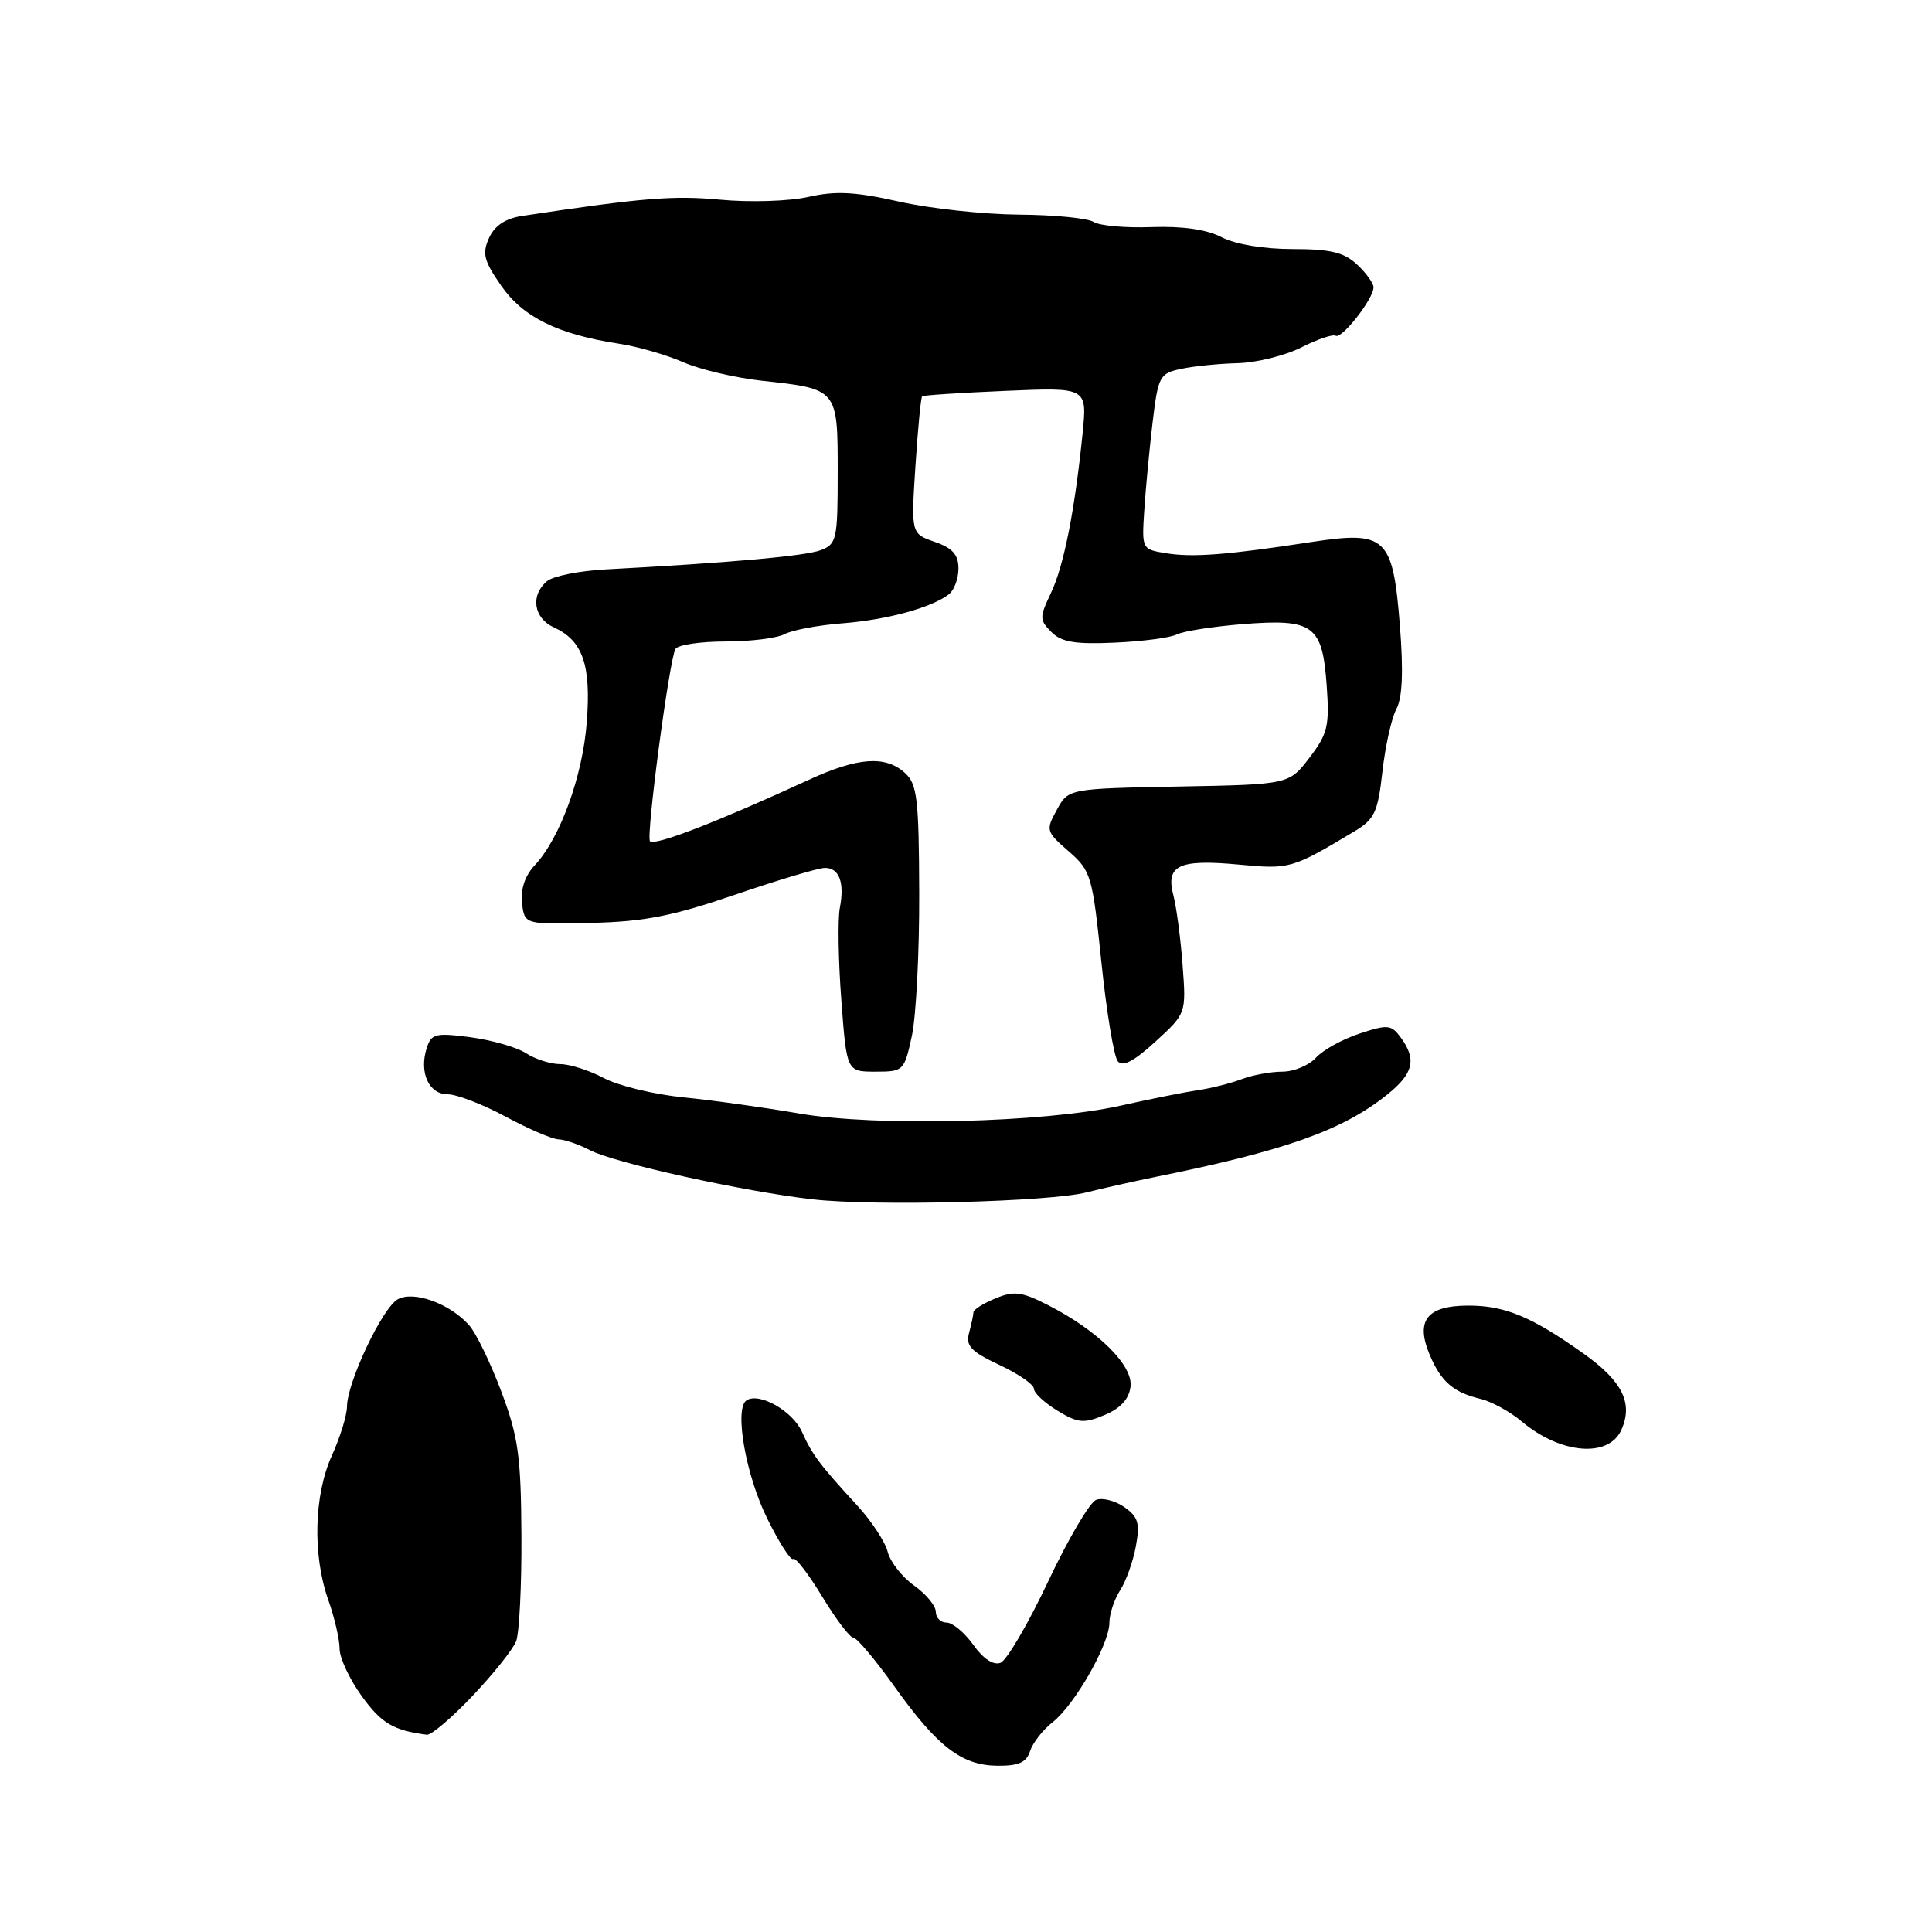 <?xml version="1.0" encoding="UTF-8" standalone="no"?>
<!DOCTYPE svg PUBLIC "-//W3C//DTD SVG 1.1//EN" "http://www.w3.org/Graphics/SVG/1.1/DTD/svg11.dtd" >
<svg xmlns="http://www.w3.org/2000/svg" xmlns:xlink="http://www.w3.org/1999/xlink" version="1.1" viewBox="0 0 256 256">
 <g >
 <path fill="currentColor"
d=" M 136.49 232.03 C 136.84 230.94 138.18 229.21 139.49 228.19 C 142.42 225.88 147.00 217.85 147.00 215.02 C 147.00 213.87 147.64 211.93 148.43 210.71 C 149.21 209.50 150.15 206.87 150.51 204.87 C 151.07 201.83 150.82 200.99 148.97 199.69 C 147.76 198.85 146.08 198.42 145.24 198.74 C 144.40 199.06 141.54 203.92 138.89 209.54 C 136.24 215.16 133.39 220.02 132.57 220.33 C 131.63 220.69 130.28 219.80 128.97 217.95 C 127.81 216.33 126.22 215.00 125.43 215.00 C 124.64 215.00 124.00 214.36 124.00 213.57 C 124.00 212.78 122.70 211.21 121.11 210.08 C 119.52 208.95 117.95 206.94 117.62 205.62 C 117.29 204.30 115.48 201.55 113.61 199.51 C 108.61 194.07 107.63 192.77 106.26 189.72 C 105.03 186.98 100.65 184.48 98.94 185.54 C 97.25 186.58 98.81 195.50 101.70 201.29 C 103.28 204.48 104.81 206.85 105.10 206.57 C 105.38 206.29 107.10 208.52 108.93 211.53 C 110.75 214.54 112.62 217.00 113.07 217.00 C 113.53 217.00 115.97 219.91 118.51 223.46 C 124.22 231.46 127.43 233.93 132.18 233.97 C 134.99 233.99 136.01 233.53 136.49 232.03 Z  M 62.61 224.72 C 65.36 221.82 67.96 218.56 68.39 217.47 C 68.81 216.39 69.13 210.06 69.09 203.40 C 69.03 192.93 68.68 190.38 66.43 184.40 C 65.01 180.61 63.09 176.65 62.17 175.61 C 59.64 172.75 54.87 171.00 52.73 172.15 C 50.70 173.23 46.01 183.12 45.98 186.37 C 45.97 187.54 45.07 190.46 43.98 192.86 C 41.60 198.10 41.40 206.06 43.50 212.00 C 44.33 214.34 45.00 217.25 45.00 218.48 C 45.00 219.70 46.33 222.53 47.95 224.77 C 50.54 228.35 52.14 229.29 56.55 229.86 C 57.14 229.94 59.86 227.62 62.61 224.72 Z  M 214.82 189.50 C 216.43 185.97 215.00 183.04 209.87 179.39 C 202.98 174.48 199.44 173.00 194.58 173.00 C 189.08 173.00 187.53 174.97 189.44 179.51 C 190.94 183.08 192.58 184.50 196.17 185.36 C 197.64 185.71 200.12 187.07 201.67 188.38 C 206.77 192.66 213.13 193.21 214.82 189.50 Z  M 149.80 183.74 C 150.15 180.92 145.49 176.31 138.86 172.93 C 135.38 171.15 134.36 171.02 131.89 172.05 C 130.30 172.70 128.99 173.53 128.99 173.87 C 128.98 174.22 128.72 175.45 128.41 176.60 C 127.94 178.34 128.64 179.08 132.42 180.86 C 134.94 182.04 137.00 183.46 137.00 184.02 C 137.00 184.58 138.40 185.88 140.11 186.92 C 142.84 188.58 143.60 188.65 146.36 187.50 C 148.48 186.61 149.60 185.39 149.80 183.74 Z  M 144.00 157.99 C 145.93 157.50 149.97 156.59 153.00 155.97 C 170.28 152.48 177.86 149.79 183.75 145.09 C 187.29 142.27 187.75 140.40 185.62 137.49 C 184.35 135.76 183.89 135.72 180.13 136.96 C 177.88 137.70 175.28 139.14 174.36 140.16 C 173.44 141.17 171.44 142.00 169.91 142.00 C 168.38 142.00 165.95 142.45 164.51 143.00 C 163.06 143.55 160.45 144.21 158.69 144.46 C 156.94 144.72 152.35 145.64 148.50 146.50 C 138.40 148.77 116.06 149.31 105.81 147.53 C 101.24 146.74 94.35 145.78 90.50 145.40 C 86.65 145.01 81.93 143.87 80.01 142.85 C 78.10 141.83 75.49 141.00 74.23 141.00 C 72.96 141.00 70.93 140.35 69.71 139.56 C 68.50 138.77 65.18 137.82 62.35 137.44 C 57.69 136.83 57.15 136.97 56.54 138.88 C 55.51 142.11 56.83 145.00 59.32 145.00 C 60.52 145.00 63.98 146.33 67.00 147.96 C 70.03 149.59 73.17 150.94 74.00 150.97 C 74.83 150.99 76.69 151.64 78.16 152.40 C 81.44 154.11 98.56 157.89 107.71 158.92 C 115.90 159.85 139.13 159.25 144.00 157.99 Z  M 120.83 137.25 C 121.39 134.64 121.83 126.11 121.80 118.29 C 121.76 105.80 121.53 103.89 119.91 102.42 C 117.32 100.07 113.65 100.34 107.13 103.35 C 95.08 108.90 86.78 112.11 86.13 111.47 C 85.57 110.90 88.70 87.29 89.51 85.98 C 89.85 85.44 92.82 85.00 96.12 85.00 C 99.43 85.00 102.95 84.56 103.95 84.03 C 104.96 83.49 108.41 82.84 111.64 82.59 C 117.58 82.12 123.48 80.51 125.75 78.73 C 126.44 78.19 127.00 76.66 127.00 75.33 C 127.00 73.50 126.22 72.62 123.86 71.80 C 120.72 70.71 120.72 70.71 121.30 61.75 C 121.62 56.82 122.02 52.66 122.19 52.51 C 122.36 52.37 127.35 52.04 133.28 51.79 C 144.06 51.33 144.06 51.33 143.45 57.41 C 142.42 67.63 140.96 75.02 139.24 78.61 C 137.72 81.80 137.73 82.16 139.32 83.75 C 140.66 85.09 142.46 85.39 147.72 85.15 C 151.40 84.99 155.10 84.50 155.95 84.06 C 156.80 83.63 160.72 83.02 164.65 82.70 C 174.02 81.96 175.22 82.82 175.79 90.78 C 176.18 96.18 175.94 97.22 173.52 100.39 C 170.80 103.95 170.80 103.95 156.19 104.22 C 141.57 104.50 141.57 104.50 140.04 107.30 C 138.55 110.00 138.60 110.19 141.60 112.80 C 144.57 115.39 144.75 116.00 145.94 127.50 C 146.62 134.10 147.60 140.00 148.11 140.62 C 148.75 141.41 150.25 140.63 153.11 138.01 C 157.18 134.29 157.18 134.29 156.70 127.89 C 156.44 124.38 155.89 120.21 155.48 118.64 C 154.43 114.65 156.20 113.82 164.13 114.56 C 170.95 115.20 171.17 115.13 179.50 110.14 C 182.14 108.55 182.58 107.62 183.18 102.23 C 183.56 98.87 184.39 95.14 185.03 93.94 C 185.83 92.45 185.97 88.99 185.50 82.95 C 184.56 71.13 183.69 70.31 173.76 71.82 C 162.53 73.54 158.06 73.88 154.53 73.31 C 151.30 72.79 151.29 72.76 151.62 67.64 C 151.80 64.81 152.30 59.58 152.72 56.01 C 153.46 49.84 153.65 49.48 156.50 48.88 C 158.15 48.52 161.54 48.18 164.04 48.12 C 166.53 48.05 170.31 47.11 172.44 46.03 C 174.56 44.95 176.61 44.26 176.99 44.49 C 177.78 44.98 182.00 39.59 182.00 38.08 C 182.00 37.53 181.02 36.16 179.81 35.04 C 178.08 33.43 176.28 33.00 171.26 33.00 C 167.44 33.00 163.69 32.37 161.87 31.43 C 159.88 30.40 156.70 29.95 152.59 30.09 C 149.15 30.22 145.69 29.91 144.91 29.41 C 144.14 28.91 139.68 28.47 135.00 28.44 C 130.32 28.40 123.18 27.63 119.12 26.71 C 113.33 25.41 110.74 25.27 107.12 26.09 C 104.54 26.67 99.38 26.83 95.43 26.46 C 89.20 25.88 85.12 26.21 69.20 28.61 C 66.97 28.95 65.55 29.89 64.80 31.53 C 63.87 33.59 64.11 34.55 66.41 37.86 C 69.30 42.03 73.91 44.30 82.00 45.54 C 84.47 45.91 88.30 47.02 90.50 47.98 C 92.70 48.95 97.40 50.06 100.95 50.45 C 111.02 51.54 111.00 51.51 111.00 62.56 C 111.00 71.48 110.87 72.10 108.75 72.90 C 106.70 73.68 96.75 74.57 80.23 75.45 C 76.79 75.63 73.30 76.33 72.48 77.01 C 70.25 78.87 70.70 81.91 73.39 83.13 C 77.22 84.88 78.34 88.09 77.75 95.69 C 77.20 102.87 74.22 111.05 70.86 114.65 C 69.57 116.02 68.96 117.82 69.17 119.65 C 69.50 122.50 69.50 122.50 78.28 122.29 C 85.37 122.13 89.07 121.40 97.44 118.54 C 103.14 116.59 108.48 115.00 109.30 115.00 C 111.21 115.00 111.93 116.93 111.28 120.32 C 111.00 121.80 111.08 127.29 111.48 132.51 C 112.19 142.00 112.19 142.00 115.99 142.00 C 119.72 142.00 119.82 141.91 120.83 137.25 Z "/>
</g>
</svg>